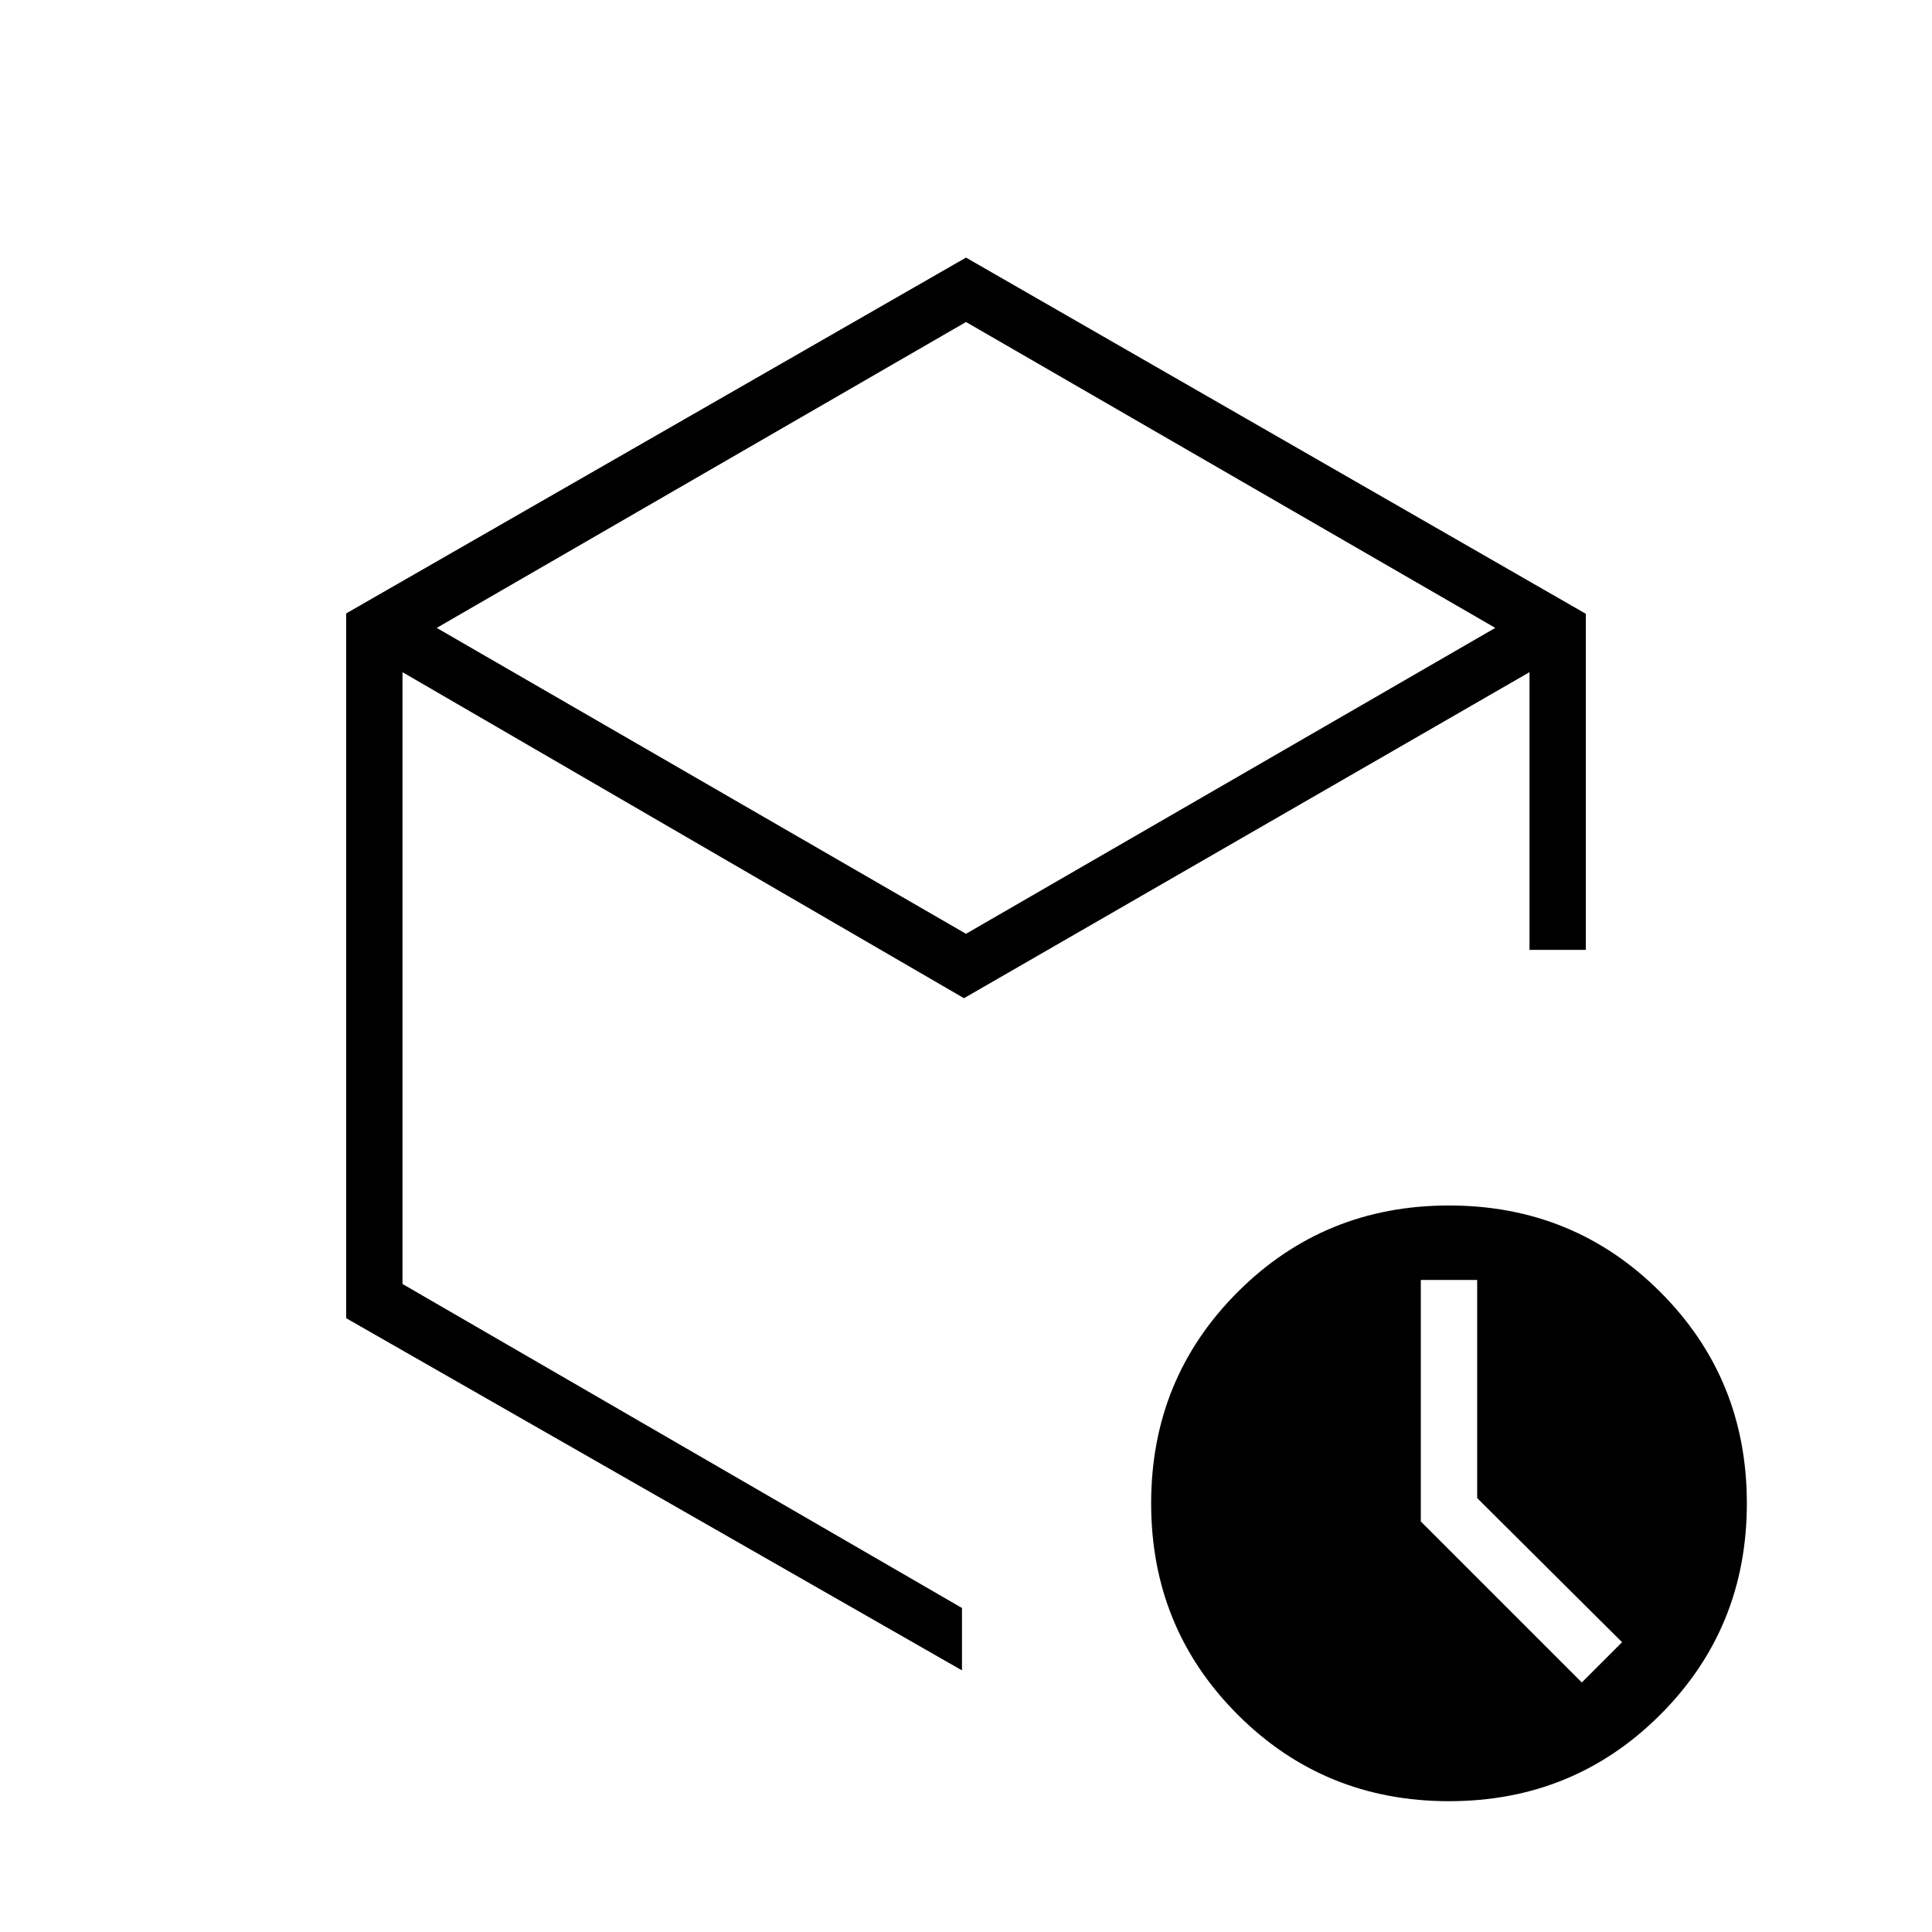 <svg xmlns="http://www.w3.org/2000/svg" height="24" viewBox="0 -960 960 960" width="24"><path d="M734-215.61V-324h-28v120l80 80 20-20-72-71.61ZM480-496l263-152-263-152-263 152 263 152ZM172-305v-350.19L480-832l308 177v167h-28v-138L479-464 200-626v304l278 161v31L172-305ZM720-65q-62 0-105-43t-43-105q0-62 43-105t105-43q62 0 105 43t43 105q0 62-43 105T720-65ZM478-480Z"/></svg>